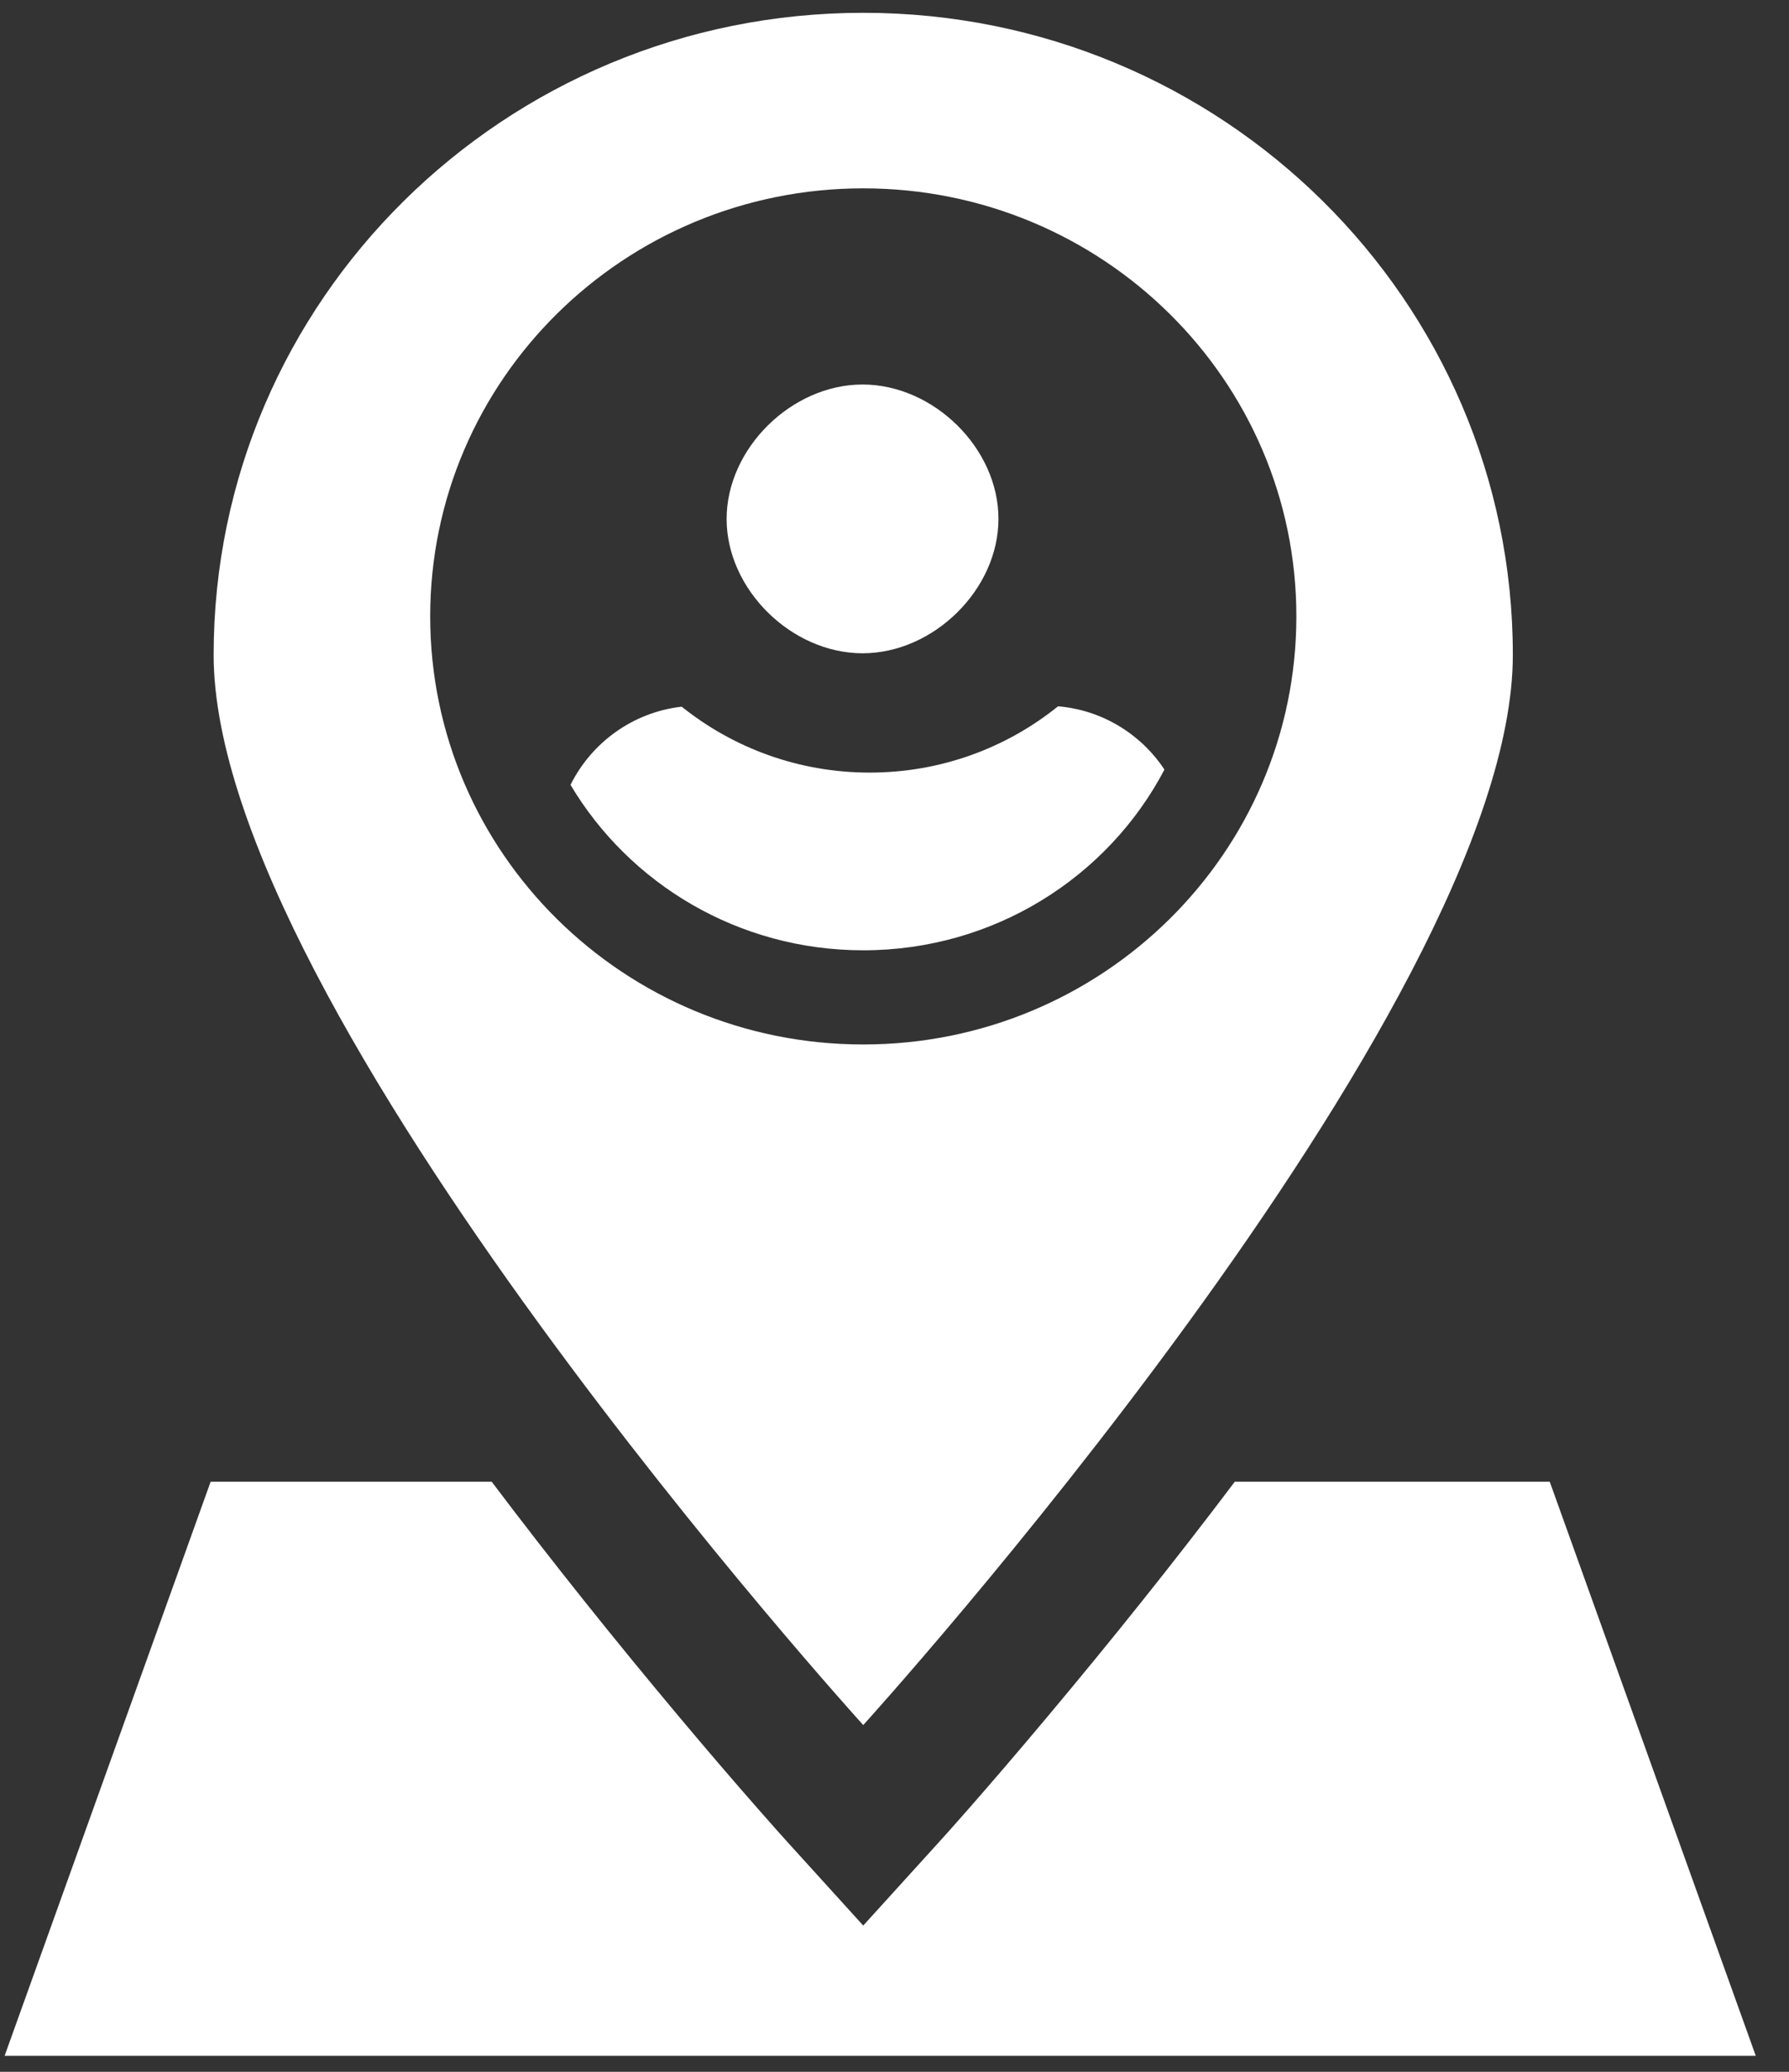 <?xml version="1.0" encoding="UTF-8" standalone="no"?>
<svg width="19px" height="22px" viewBox="0 0 19 22" version="1.1" xmlns="http://www.w3.org/2000/svg" xmlns:xlink="http://www.w3.org/1999/xlink">
    <rect x="0" y="0" width="19" height="22" fill="#333333" stroke="none"/>
    <!-- Generator: Sketch 3.7 (28169) - http://www.bohemiancoding.com/sketch -->
    <title>i-election--inverse</title>
    <desc>Created with Sketch.</desc>
    <defs></defs>
    <g id="Icons" stroke="none" stroke-width="1" fill="none" fill-rule="evenodd">
        <g id="Simple-Copy" transform="translate(-98, -1843)" fill="#FFFFFF">
            <g id="i-election--inverse" transform="translate(98, 1843)">
                <path d="M10.604,5.511 C10.604,6.258 9.916,6.937 9.161,6.937 C8.405,6.937 7.717,6.258 7.717,5.511 C7.717,4.764 8.405,4.083 9.161,4.083 C9.917,4.083 10.606,4.763 10.604,5.511" id="Fill-3"></path>
                <path d="M12.367,8.172 C12.119,7.797 11.709,7.54 11.237,7.5 C10.69,7.941 9.994,8.204 9.236,8.204 C8.481,8.204 7.787,7.942 7.24,7.504 C6.721,7.563 6.283,7.885 6.059,8.334 C6.684,9.384 7.841,10.091 9.168,10.091 C10.562,10.091 11.769,9.311 12.367,8.172 Z" id="Combined-Shape"></path>
                <path d="M5.222,15.734 L2.237,15.734 L0.049,21.83 L18.647,21.83 L16.459,15.734 L13.114,15.734 C12.469,16.589 11.798,17.426 11.127,18.226 C10.821,18.591 10.537,18.922 10.282,19.213 C10.127,19.389 10.016,19.514 9.954,19.581 L9.168,20.447 L8.382,19.581 L8.382,19.581 C8.321,19.514 8.209,19.389 8.055,19.213 C7.799,18.922 7.515,18.591 7.209,18.226 C6.538,17.426 5.867,16.589 5.222,15.734 Z" id="Combined-Shape-Copy"></path>
                <path d="M9.168,18.318 C9.168,18.318 2.269,10.719 2.269,6.954 C2.269,3.189 5.358,0.136 9.168,0.136 C12.978,0.136 16.067,3.189 16.067,6.954 C16.067,10.719 9.168,18.318 9.168,18.318 Z M4.569,6.545 C4.569,9.056 6.628,11.091 9.168,11.091 C11.708,11.091 13.768,9.056 13.768,6.545 C13.768,4.035 11.708,2 9.168,2 C6.628,2 4.569,4.035 4.569,6.545 Z" id="Combined-Shape"></path>
            </g>
        </g>
    </g>
</svg>